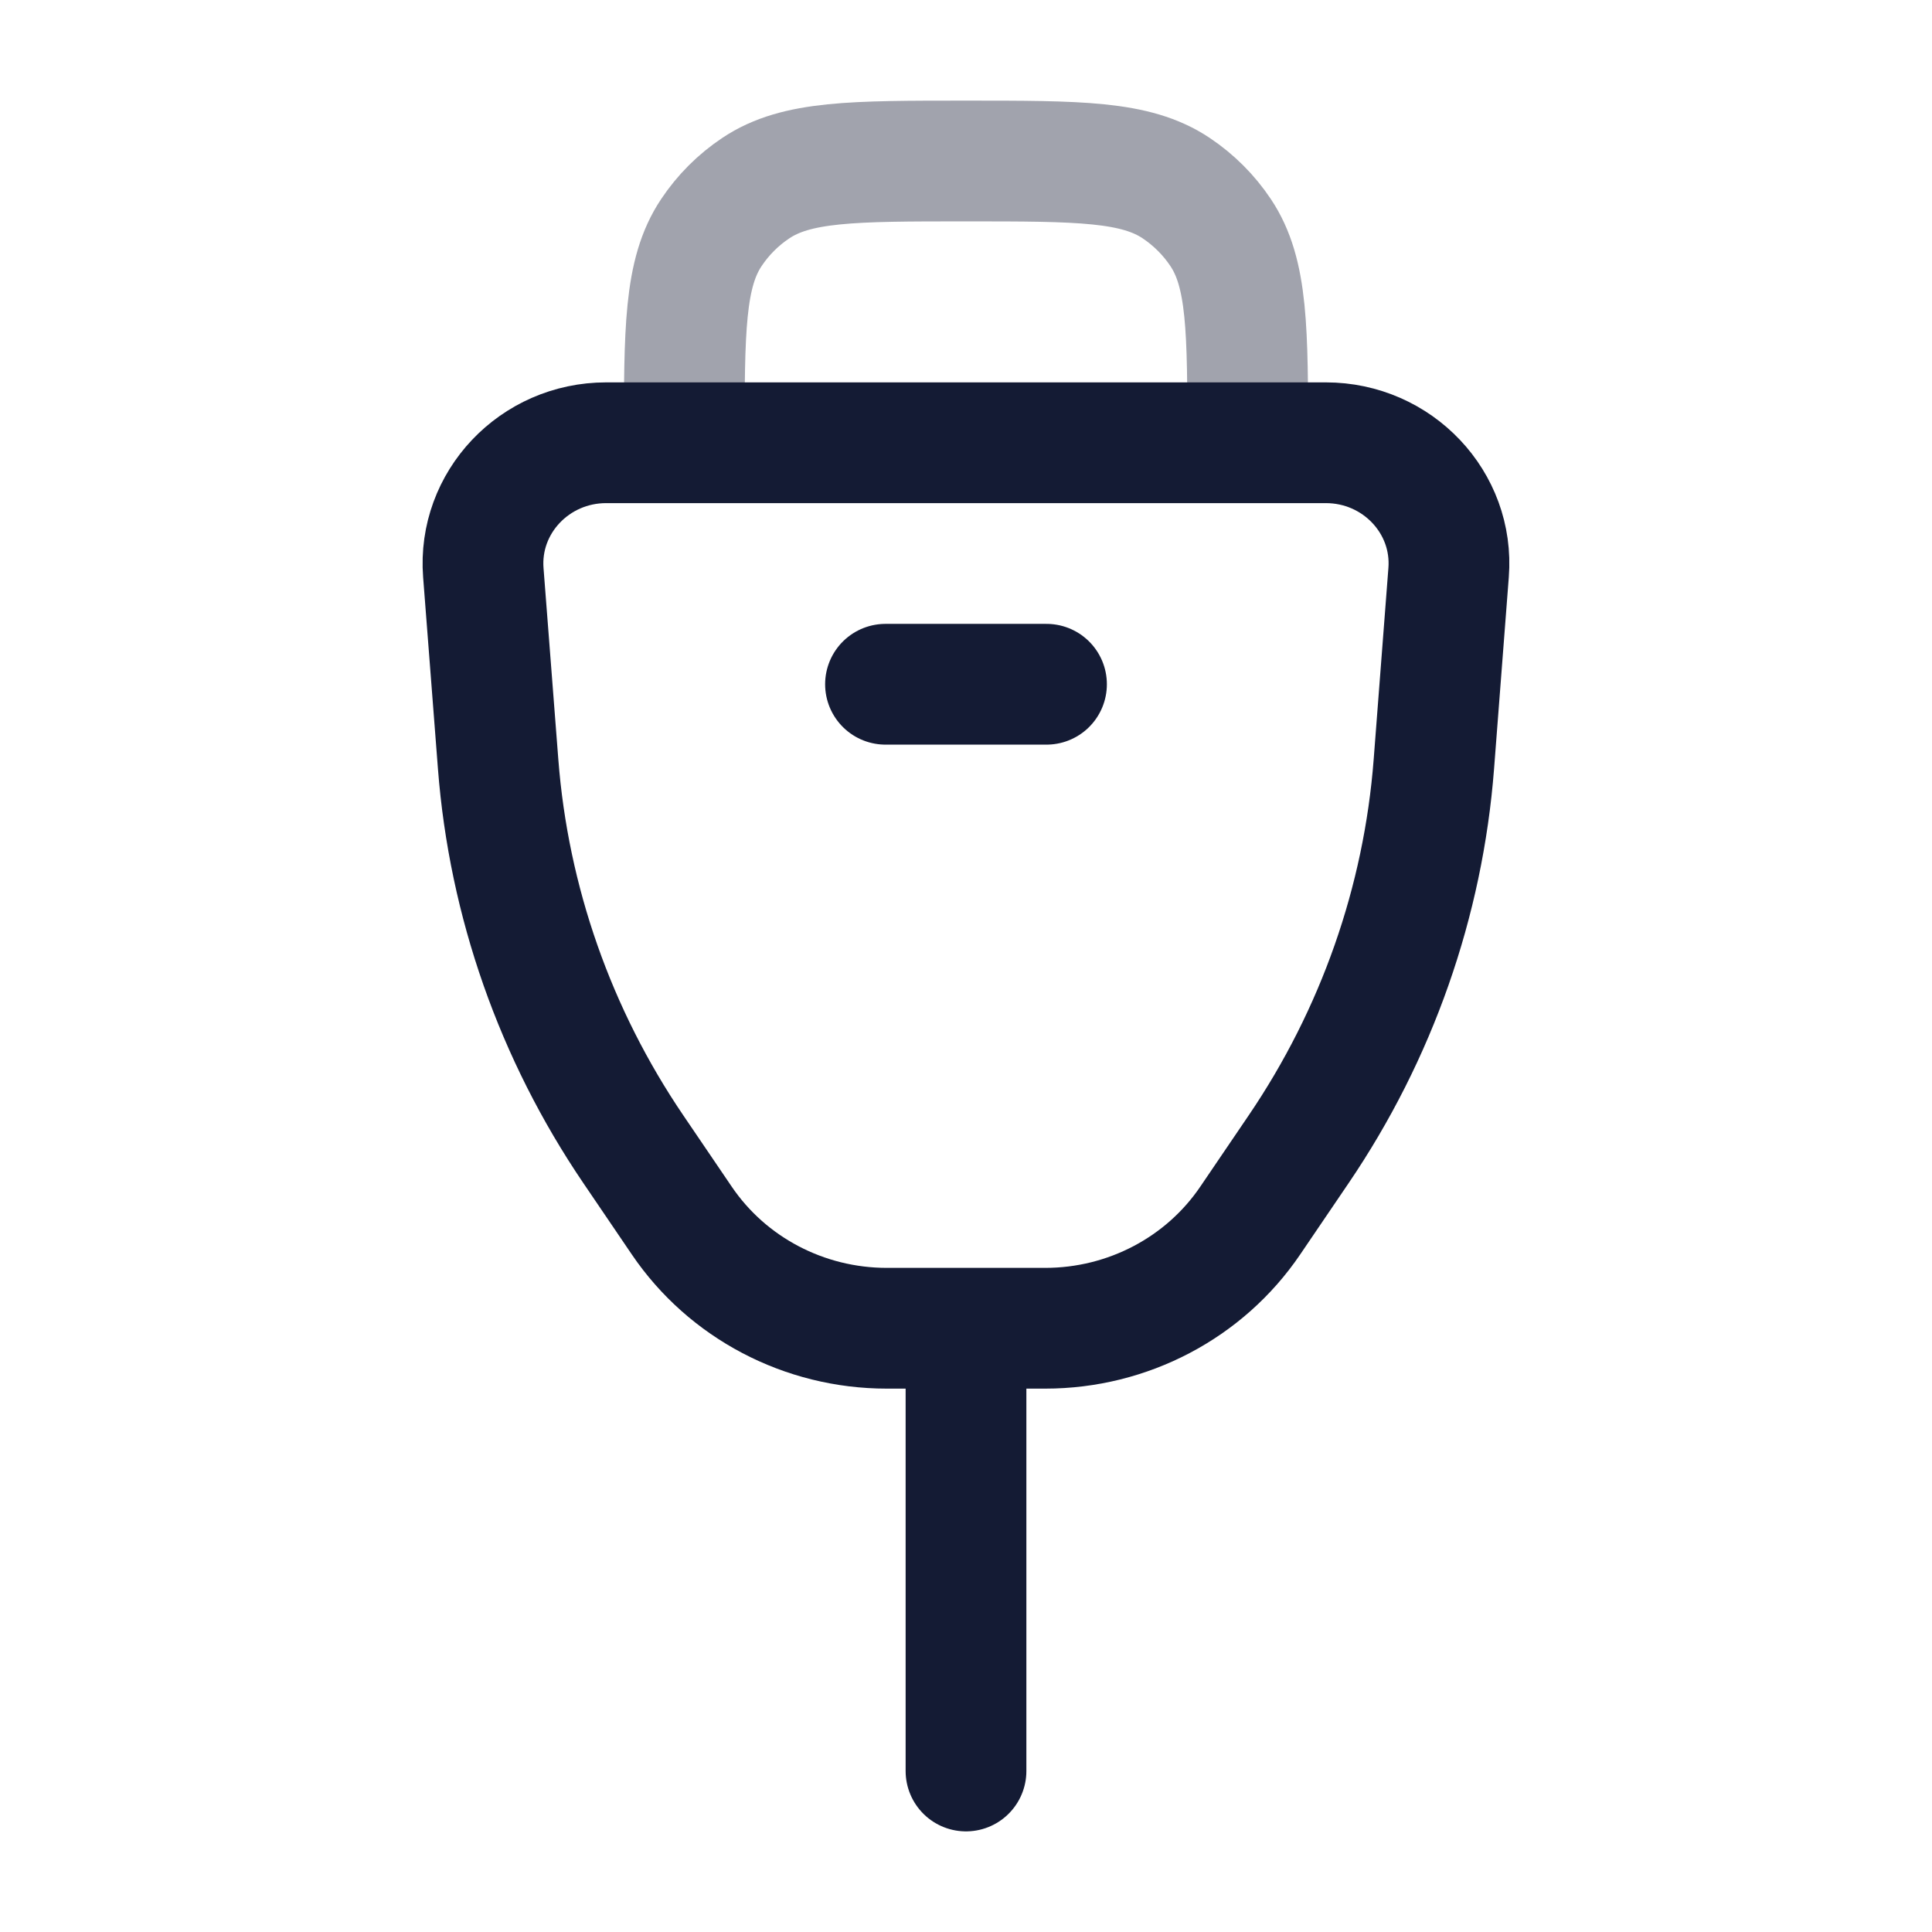 <svg width="24" height="24" viewBox="0 0 24 24" fill="none" xmlns="http://www.w3.org/2000/svg">
<path opacity="0.4" d="M15.5 6V5.5C15.5 4.096 15.5 3.393 15.163 2.889C15.017 2.67 14.829 2.483 14.611 2.337C14.107 2 13.405 2 12 2C10.595 2 9.893 2 9.389 2.337C9.17 2.483 8.983 2.67 8.837 2.889C8.5 3.393 8.5 4.096 8.5 5.5V6" stroke="#141B34" stroke-width="1.5"/>
<path d="M6.004 7.113C5.937 6.243 6.64 5.5 7.53 5.5H16.47C17.36 5.5 18.063 6.243 17.995 7.113L17.812 9.492C17.68 11.202 17.101 12.85 16.132 14.277L15.531 15.162C14.964 15.998 14.008 16.5 12.984 16.5H11.016C9.992 16.5 9.036 15.998 8.469 15.162L7.868 14.277C6.899 12.85 6.32 11.202 6.188 9.492L6.004 7.113Z" stroke="#141B34" stroke-width="1.5"/>
<path d="M12 17V22" stroke="#141B34" stroke-width="1.5" stroke-linecap="round" stroke-linejoin="round"/>
<path d="M11 8.5H13" stroke="#141B34" stroke-width="1.5" stroke-linecap="round" stroke-linejoin="round"/>
</svg>

